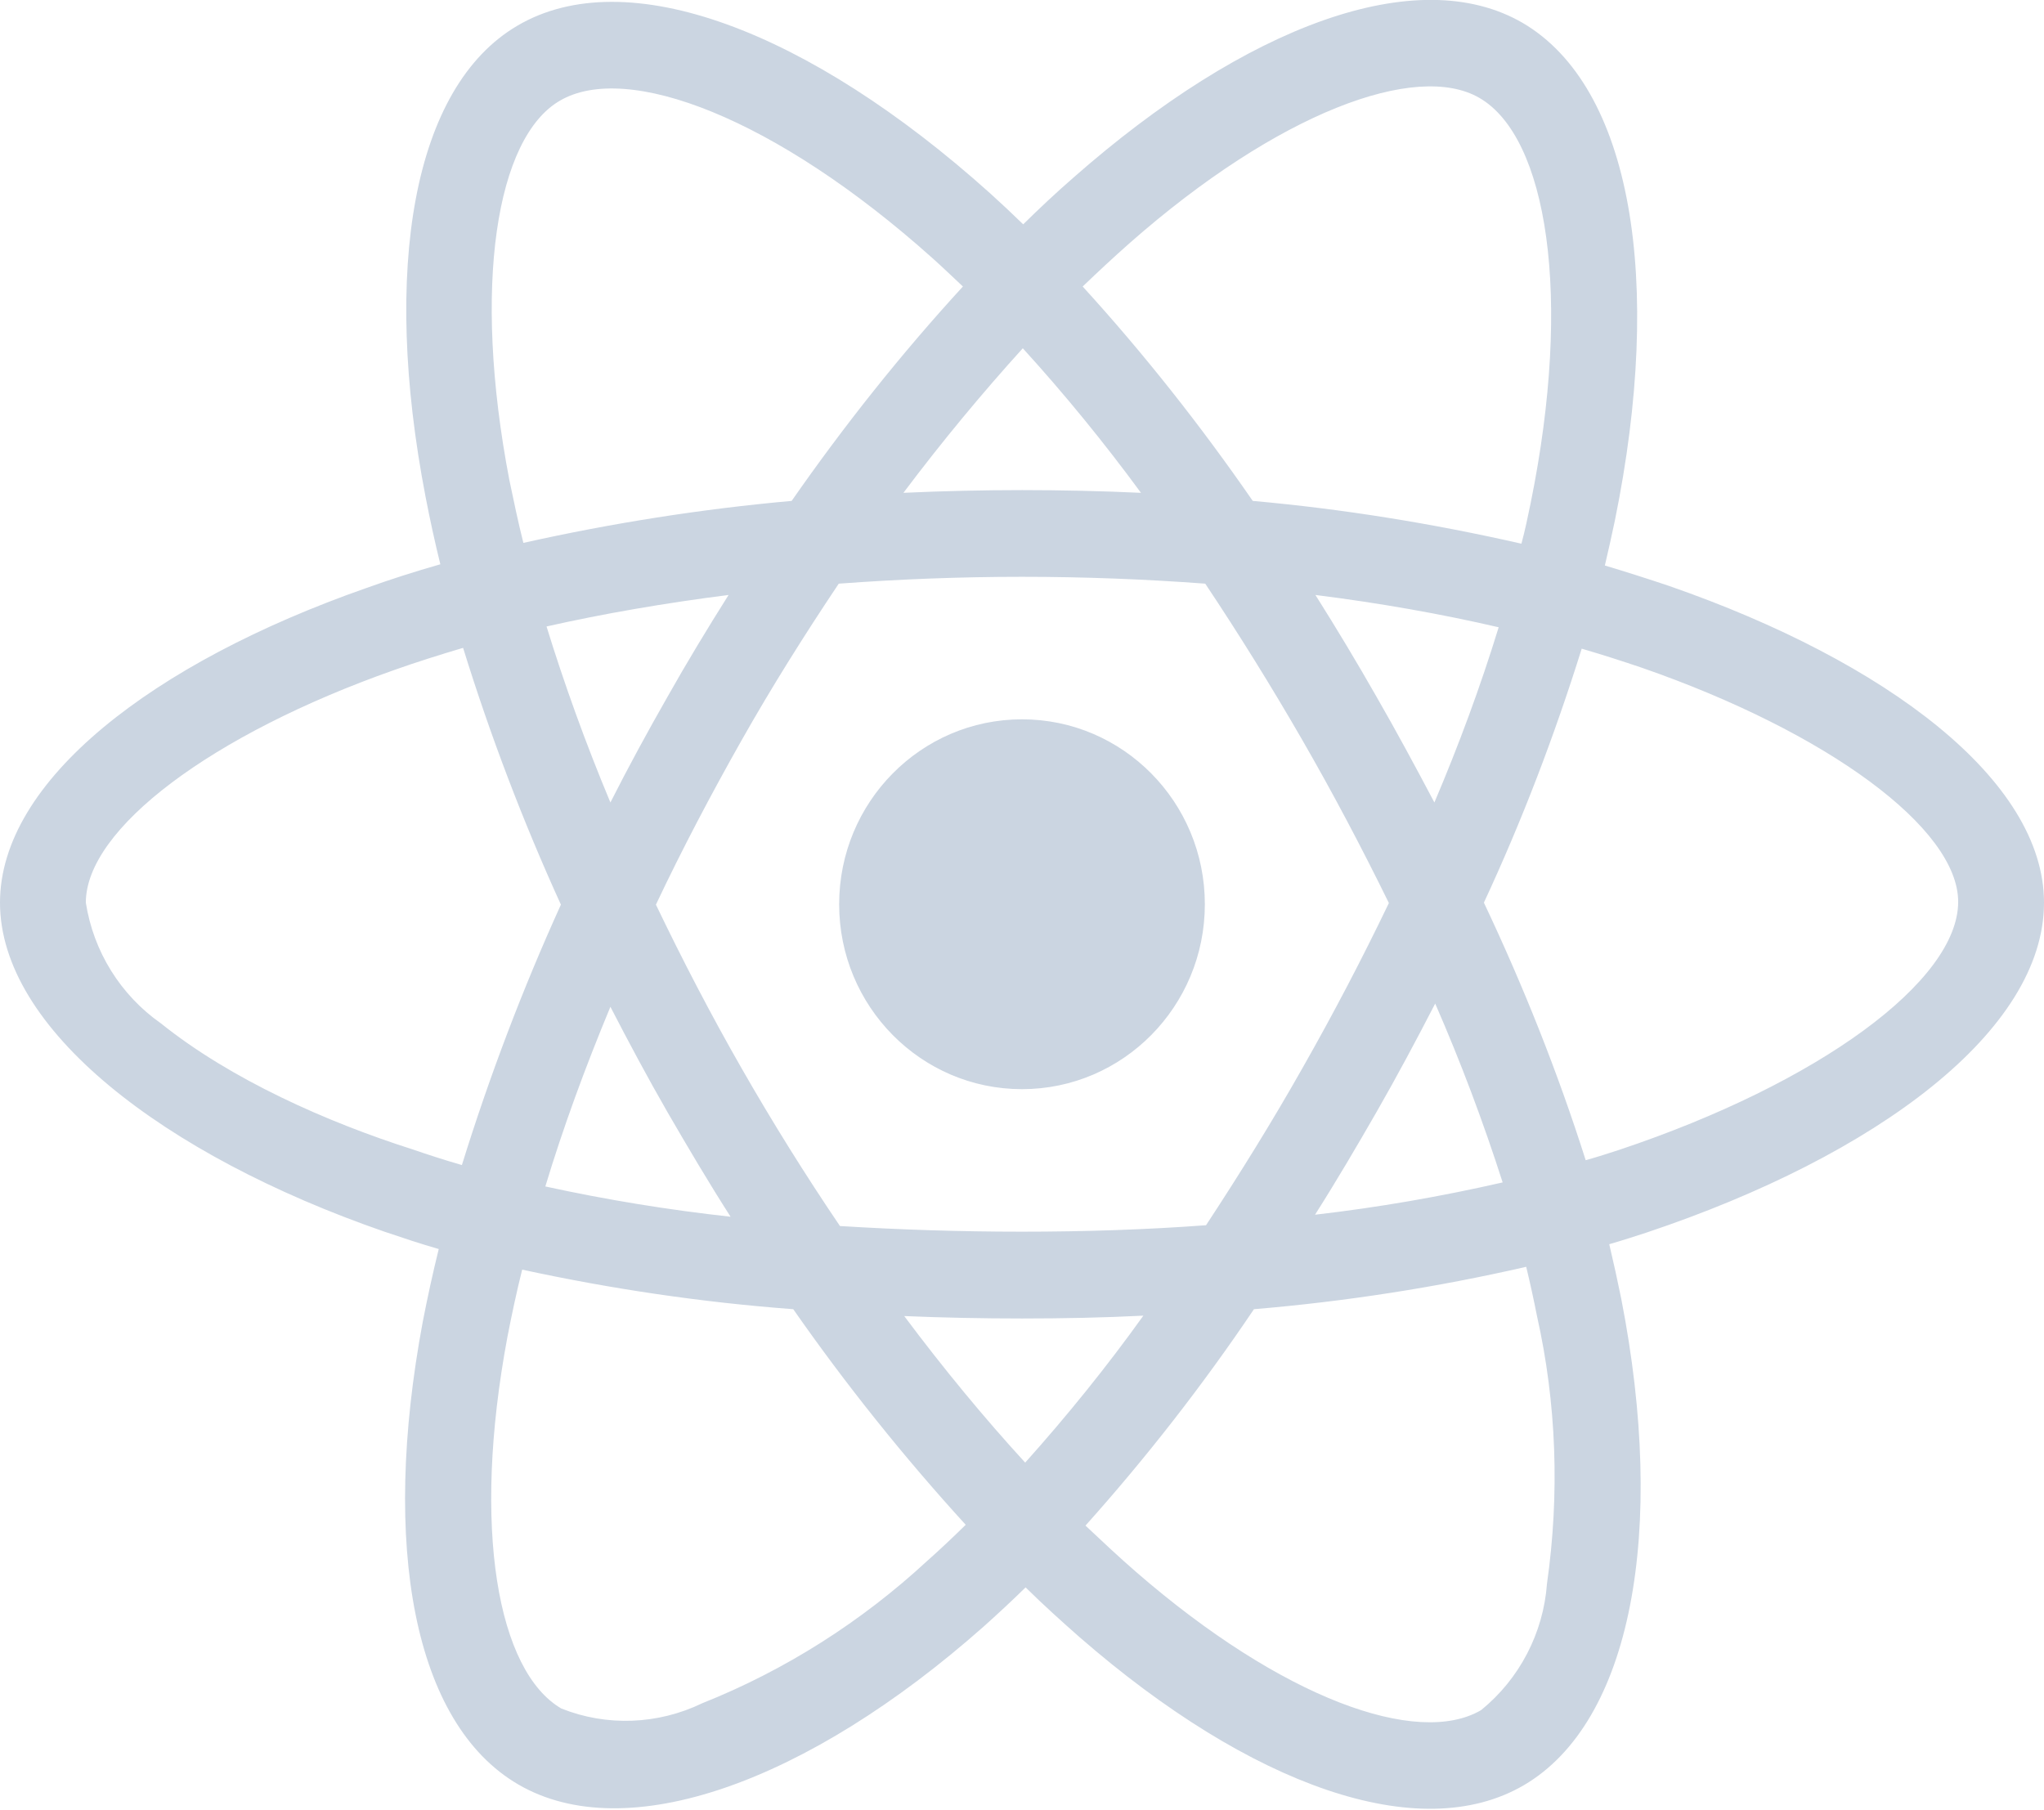 <?xml version="1.0" encoding="UTF-8" standalone="no"?>
<!DOCTYPE svg PUBLIC "-//W3C//DTD SVG 1.1//EN" "http://www.w3.org/Graphics/SVG/1.1/DTD/svg11.dtd">
<svg width="100%" height="100%" viewBox="0 0 70 62" version="1.1" xmlns="http://www.w3.org/2000/svg" xmlns:xlink="http://www.w3.org/1999/xlink" xml:space="preserve" xmlns:serif="http://www.serif.com/" style="fill-rule:evenodd;clip-rule:evenodd;stroke-linejoin:round;stroke-miterlimit:2;">
    <g transform="matrix(0.35,0,0,0.354,0,-4.43)">
        <path d="M163.359,69.219C161.25,68.516 159.141,67.852 157.031,67.227C157.383,65.781 157.695,64.336 158.008,62.891C162.813,39.609 159.648,20.898 148.984,14.727C138.711,8.828 121.953,14.961 105,29.727C103.32,31.172 101.68,32.695 100.117,34.219C99.062,33.203 97.969,32.188 96.875,31.211C79.102,15.43 61.289,8.789 50.625,15C40.391,20.937 37.344,38.555 41.641,60.586C42.07,62.773 42.539,64.922 43.086,67.109C40.586,67.813 38.125,68.594 35.82,69.414C14.961,76.641 0,88.047 0,99.844C0,112.031 15.937,124.258 37.617,131.68C39.375,132.266 41.133,132.852 42.93,133.359C42.344,135.703 41.836,138.008 41.367,140.391C37.266,162.07 40.469,179.258 50.703,185.156C61.25,191.25 78.984,185 96.25,169.883C97.617,168.672 98.984,167.422 100.352,166.094C102.07,167.773 103.867,169.375 105.664,170.938C122.383,185.313 138.906,191.133 149.102,185.234C159.648,179.141 163.086,160.664 158.633,138.164C158.281,136.445 157.891,134.688 157.461,132.891C158.711,132.539 159.922,132.148 161.133,131.758C183.672,124.297 200,112.227 200,99.844C200,88.008 184.609,76.523 163.359,69.219ZM110.508,36.055C125.039,23.398 138.594,18.438 144.766,21.992C151.367,25.781 153.906,41.094 149.766,61.211C149.492,62.539 149.219,63.828 148.867,65.117C140.195,63.164 131.406,61.758 122.578,60.977C117.5,53.711 111.953,46.758 105.937,40.234C107.461,38.789 108.945,37.422 110.508,36.055ZM65.313,120.117C67.305,123.516 69.336,126.914 71.484,130.234C65.391,129.57 59.336,128.594 53.359,127.305C55.078,121.68 57.227,115.859 59.727,109.922C61.523,113.359 63.359,116.758 65.313,120.117ZM53.477,73.125C59.102,71.875 65.078,70.859 71.289,70.078C69.219,73.32 67.187,76.641 65.273,80C63.359,83.32 61.484,86.719 59.727,90.156C57.266,84.336 55.195,78.633 53.477,73.125ZM64.18,100.039C66.758,94.648 69.57,89.375 72.539,84.18C75.508,78.984 78.711,73.945 82.07,68.984C87.93,68.555 93.906,68.32 100,68.32C106.094,68.32 112.109,68.555 117.93,68.984C121.25,73.906 124.414,78.945 127.422,84.102C130.43,89.258 133.242,94.531 135.898,99.883C133.281,105.273 130.469,110.586 127.461,115.82C124.492,121.016 121.328,126.055 118.008,131.055C112.188,131.484 106.133,131.68 100,131.68C93.867,131.68 87.93,131.484 82.187,131.133C78.789,126.172 75.586,121.094 72.578,115.898C69.57,110.703 66.797,105.43 64.18,100.039ZM134.727,120.039C136.719,116.602 138.594,113.125 140.43,109.609C142.93,115.273 145.117,121.016 147.031,126.914C140.977,128.281 134.844,129.336 128.672,130.039C130.781,126.758 132.773,123.398 134.727,120.039ZM140.352,90.156C138.516,86.719 136.641,83.281 134.687,79.922C132.773,76.602 130.781,73.32 128.711,70.078C135,70.859 141.016,71.914 146.641,73.203C144.844,78.984 142.734,84.609 140.352,90.156ZM100.078,46.211C104.18,50.664 108.047,55.352 111.641,60.195C103.906,59.844 96.133,59.844 88.398,60.195C92.227,55.156 96.172,50.469 100.078,46.211ZM54.766,22.266C61.328,18.438 75.898,23.906 91.25,37.5C92.227,38.359 93.203,39.297 94.219,40.234C88.164,46.758 82.578,53.711 77.461,60.977C68.633,61.758 59.883,63.125 51.211,65.039C50.703,63.047 50.273,61.016 49.844,58.984C46.172,40.078 48.594,25.82 54.766,22.266ZM45.195,125.234C43.555,124.766 41.953,124.258 40.352,123.711C32.031,121.094 22.578,116.953 15.742,111.523C11.797,108.789 9.141,104.57 8.398,99.844C8.398,92.695 20.742,83.555 38.555,77.344C40.781,76.563 43.047,75.859 45.312,75.195C47.969,83.672 51.172,91.992 54.883,100.039C51.133,108.203 47.891,116.641 45.195,125.234ZM90.742,163.516C84.297,169.414 76.836,174.102 68.711,177.305C64.375,179.375 59.375,179.57 54.922,177.813C48.711,174.219 46.133,160.43 49.648,141.875C50.078,139.688 50.547,137.5 51.094,135.352C59.844,137.227 68.672,138.516 77.617,139.18C82.773,146.484 88.437,153.477 94.492,160.039C93.242,161.25 91.992,162.422 90.742,163.516ZM100.312,154.023C96.328,149.727 92.344,144.961 88.477,139.844C92.227,140 96.094,140.078 100,140.078C104.023,140.078 107.969,140 111.875,139.805C108.281,144.766 104.414,149.492 100.312,154.023ZM151.367,165.742C151.016,170.508 148.672,174.961 144.922,177.969C138.711,181.563 125.469,176.875 111.172,164.609C109.531,163.203 107.891,161.68 106.211,160.117C112.187,153.516 117.695,146.523 122.695,139.18C131.641,138.438 140.547,137.07 149.336,135.078C149.727,136.68 150.078,138.281 150.391,139.844C152.305,148.281 152.617,157.07 151.367,165.742ZM158.477,123.75C157.383,124.102 156.289,124.453 155.156,124.766C152.422,116.25 149.062,107.93 145.195,99.844C148.945,91.875 152.109,83.672 154.766,75.273C156.797,75.859 158.75,76.484 160.625,77.109C178.828,83.359 191.602,92.656 191.602,99.766C191.602,107.422 177.969,117.305 158.477,123.75ZM100,117.891C109.883,117.891 117.891,109.883 117.891,100C117.891,90.117 109.883,82.109 100,82.109C90.117,82.109 82.109,90.117 82.109,100C82.109,109.883 90.117,117.891 100,117.891Z" style="fill:rgb(203,213,225);fill-rule:nonzero;"/>
    </g>
</svg>
